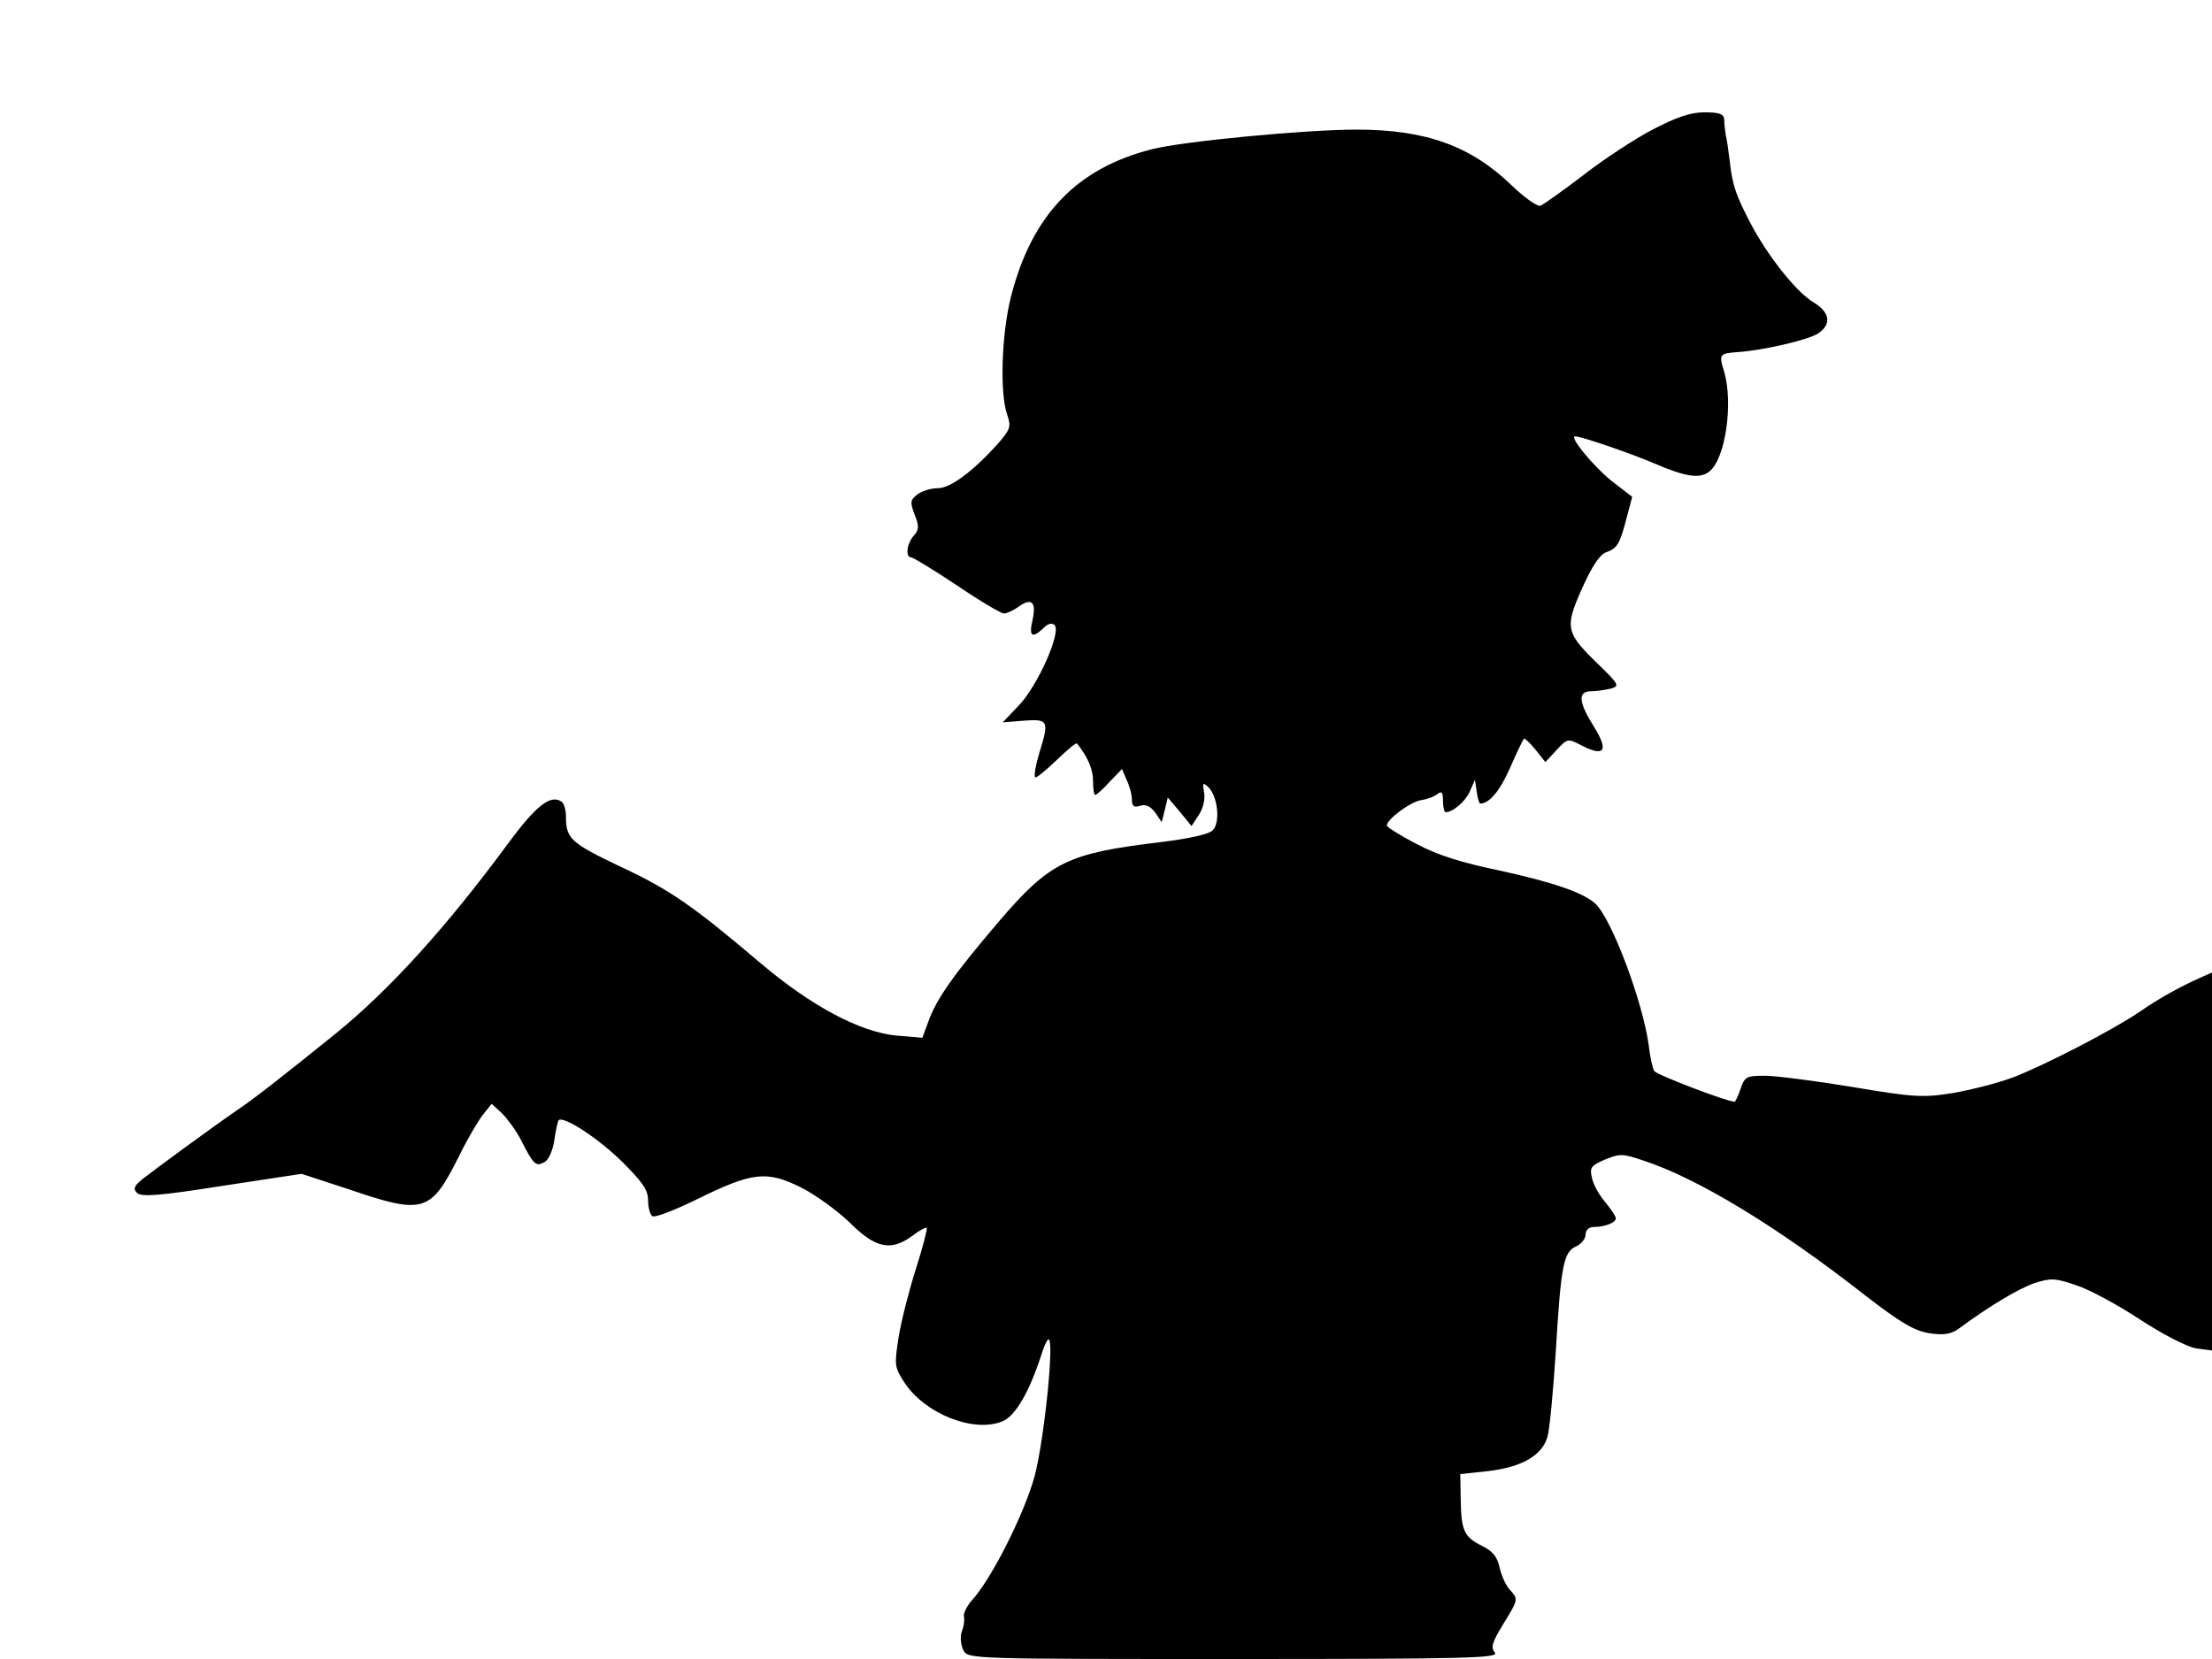 <svg xmlns="http://www.w3.org/2000/svg" width="682.667" height="512" version="1.0" viewBox="0 0 512 384"><path d="M382.5 30c-4.2 2.2-11.5 7-16.1 10.6-4.7 3.6-9.1 6.7-9.8 7s-3.7-1.8-6.6-4.6c-9.5-9.2-19.9-13-36-13-11.9 0-40 2.7-47.2 4.5-17.6 4.4-28 15.3-32.8 34.2-2.2 8.7-2.6 22.2-.9 27.2 1 2.9.8 3.4-2.2 6.9-5.7 6.3-10.9 10.2-13.8 10.2-1.5 0-3.6.6-4.7 1.4-1.7 1.3-1.8 1.8-.7 4.7 1.1 2.7 1 3.6-.2 4.9-1.6 1.8-2 5-.6 5 .4 0 5.2 2.9 10.6 6.5 5.3 3.6 10.2 6.5 10.9 6.5.6 0 2.2-.7 3.4-1.6 3-2.1 4.1-1.1 3.2 3.1-.9 3.8-.1 4.4 2.5 1.9 1.1-1.1 2-1.3 2.6-.7 1.6 1.6-3.9 14-8.2 18.5l-3.8 4 5-.4c5.6-.4 5.8 0 3.4 7.7-.8 2.7-1.2 5.1-.9 5.4.2.3 2.4-1.5 4.9-3.9s4.6-4.2 4.8-3.9c2.4 3 3.7 5.9 3.7 8.6 0 1.8.2 3.3.5 3.3s1.8-1.3 3.3-3l2.9-3 1.1 2.6c.7 1.4 1.2 3.4 1.2 4.5 0 1.5.5 1.9 1.9 1.4 1.3-.4 2.4.1 3.5 1.6l1.5 2.2.7-2.8.7-2.9 2.8 3.3 2.7 3.3 1.7-2.6c1-1.5 1.5-3.7 1.2-5.2-.4-2.2-.3-2.4 1-1.2 2.2 2.2 2.8 8.2 1 10-.9.9-5.4 1.9-11.9 2.7-21.7 2.6-25.7 4.5-37.6 18.4-10.4 12.2-14.4 17.8-16.3 23.1l-1.4 3.8-6-.5c-8.4-.8-19.7-6.8-31.5-16.8-15.8-13.4-21-17-32.6-22.4-11.3-5.4-12.4-6.4-12.4-11.5 0-1.6-.5-3.2-1.1-3.5-2.5-1.6-5.8 1-11.9 9.2-14.7 20-27.9 34.5-40.5 44.7-11.8 9.5-18.4 14.7-22.1 17.2C49 261 35.8 270.7 33 272.9c-2 1.6-2.2 2.3-1.3 3.2 1 1 5.1.7 19.7-1.6l18.4-2.8 11 3.6c17.3 5.9 18.9 5.4 25.5-7.8 1.9-3.9 4.4-8.1 5.5-9.5l2-2.5 2.4 2.2c1.2 1.2 3.2 3.9 4.3 6 3 5.9 3.5 6.4 5.5 5.3 1-.5 1.9-2.6 2.3-5 .3-2.3.8-4.4 1-4.7 1.1-1.1 9.1 4.1 14.7 9.6 4.7 4.7 6 6.5 6 8.9 0 1.7.5 3.4 1 3.7.6.4 5.2-1.4 10.3-3.9 12.8-6.3 16.1-6.7 24-2.8 3.4 1.7 8.5 5.4 11.4 8.2 5.9 5.9 9.5 6.7 14.4 3.1 1.7-1.3 3.2-2.1 3.4-1.9s-.9 4.5-2.5 9.5-3.4 12.1-4 15.8c-1 6.5-1 6.9 1.4 10.6 4.8 7.2 16 11.6 22.6 8.9 3-1.2 6.2-6.7 9-15.3.6-2 1.4-3.7 1.7-3.7 1.4 0-1 23.2-3.2 31.6-2.4 8.8-10.1 24.1-14.7 29-1 1.2-1.8 2.8-1.7 3.5.2.8 0 2.4-.5 3.6-.4 1.2-.2 3.1.4 4.3 1.1 2 1.7 2 62.7 2 54.1 0 61.4-.2 60.3-1.5-1-1.2-.6-2.4 1.9-6.5 3.6-5.9 3.6-5.8 1.5-8.1-.9-1-1.9-3.3-2.3-5.1-.5-2.4-1.6-3.8-4.1-5-4.2-2.1-4.8-3.6-4.9-11l-.1-5.6 6.5-.7c7.7-.9 12.5-3.6 13.7-8 .5-1.7 1.3-10.4 1.9-19.5 1.2-20.2 1.8-23.2 4.7-24.5 1.2-.5 2.2-1.8 2.2-2.7 0-1.1.8-1.8 1.9-1.8 2.6 0 5.1-1 5.1-2 0-.5-1.1-2.1-2.4-3.7-1.4-1.6-2.8-4.1-3.1-5.6-.6-2.4-.3-2.9 3-4.3 3.4-1.4 4.1-1.4 8.8.2 12.6 4.1 31.1 15.3 51.5 31.3 8.2 6.3 11.2 8.1 14.8 8.7 3.3.5 5 .2 6.7-1 7.3-5.4 13.9-9.3 17.6-10.6 3.8-1.2 4.8-1.2 9.7.5 3.1 1 9.7 4.6 14.7 7.9 5.4 3.5 10.8 6.3 13 6.7l3.7.5v-87.5l-2.7 1.2c-4.7 2.1-9.6 4.8-13.9 7.8-6.3 4.3-22.2 12.5-29.5 15.3-3.5 1.3-9.8 2.9-13.9 3.6-6.8 1.1-9 1-23.2-1.4-8.6-1.4-17.7-2.6-20.3-2.6-4.2 0-4.7.2-5.6 3-.6 1.7-1.2 3-1.4 3-1.8 0-18-6.2-18.6-7.1-.4-.6-1-3.4-1.3-6.1-1.4-10-8.4-28.7-12.2-32.5-2.6-2.6-9.9-5.1-22.3-7.8-8.7-1.8-14.5-3.6-19.3-6.2-3.7-1.9-6.8-3.9-6.8-4.2 0-1.5 5.6-5.6 8-5.9 1.3-.2 3-.8 3.7-1.4 1-.8 1.3-.4 1.3 1.6 0 1.4.3 2.6.6 2.6 1.7 0 4.6-2.5 5.6-4.8l1.2-2.7.4 2.7c.2 1.6.6 2.8.8 2.8 2.1 0 4.5-2.8 6.9-8.2 1.5-3.5 3-6.5 3.2-6.8.2-.2 1.4.9 2.7 2.5l2.3 2.9 2.6-2.8c2.5-2.7 2.6-2.7 5.7-1.1 5.4 2.8 6.4 1.3 3-4.2-3.6-5.7-3.9-8.3-.7-8.3 1.2 0 3.2-.3 4.5-.6 2.1-.6 2-.9-2.5-5.3-7.9-7.6-8.2-8.7-4.2-17.7 2.2-5 4.1-7.9 5.5-8.5 2.8-1 3.3-1.9 4.9-8l1.3-4.9-4.8-3.7c-4.3-3.5-9.9-10.3-8.4-10.3 1.4 0 12.8 3.9 18.4 6.3 7.2 3.1 10.5 3.6 12.7 1.8 3.7-3 5.5-15.7 3.4-23-1.3-4.1-1.1-4.3 3.1-4.6 5.9-.4 16.3-2.8 18.6-4.3 3.2-2.1 2.8-4.9-1-7.2-3.9-2.3-10.4-10.4-14.5-18.1-3.4-6.5-4.3-8.9-4.9-14.4-.3-2.2-.6-4.9-.9-6-.2-1.1-.4-2.8-.4-3.8-.1-1.3-1-1.7-4.6-1.7-3.2 0-6.4 1.1-12 4"/></svg>